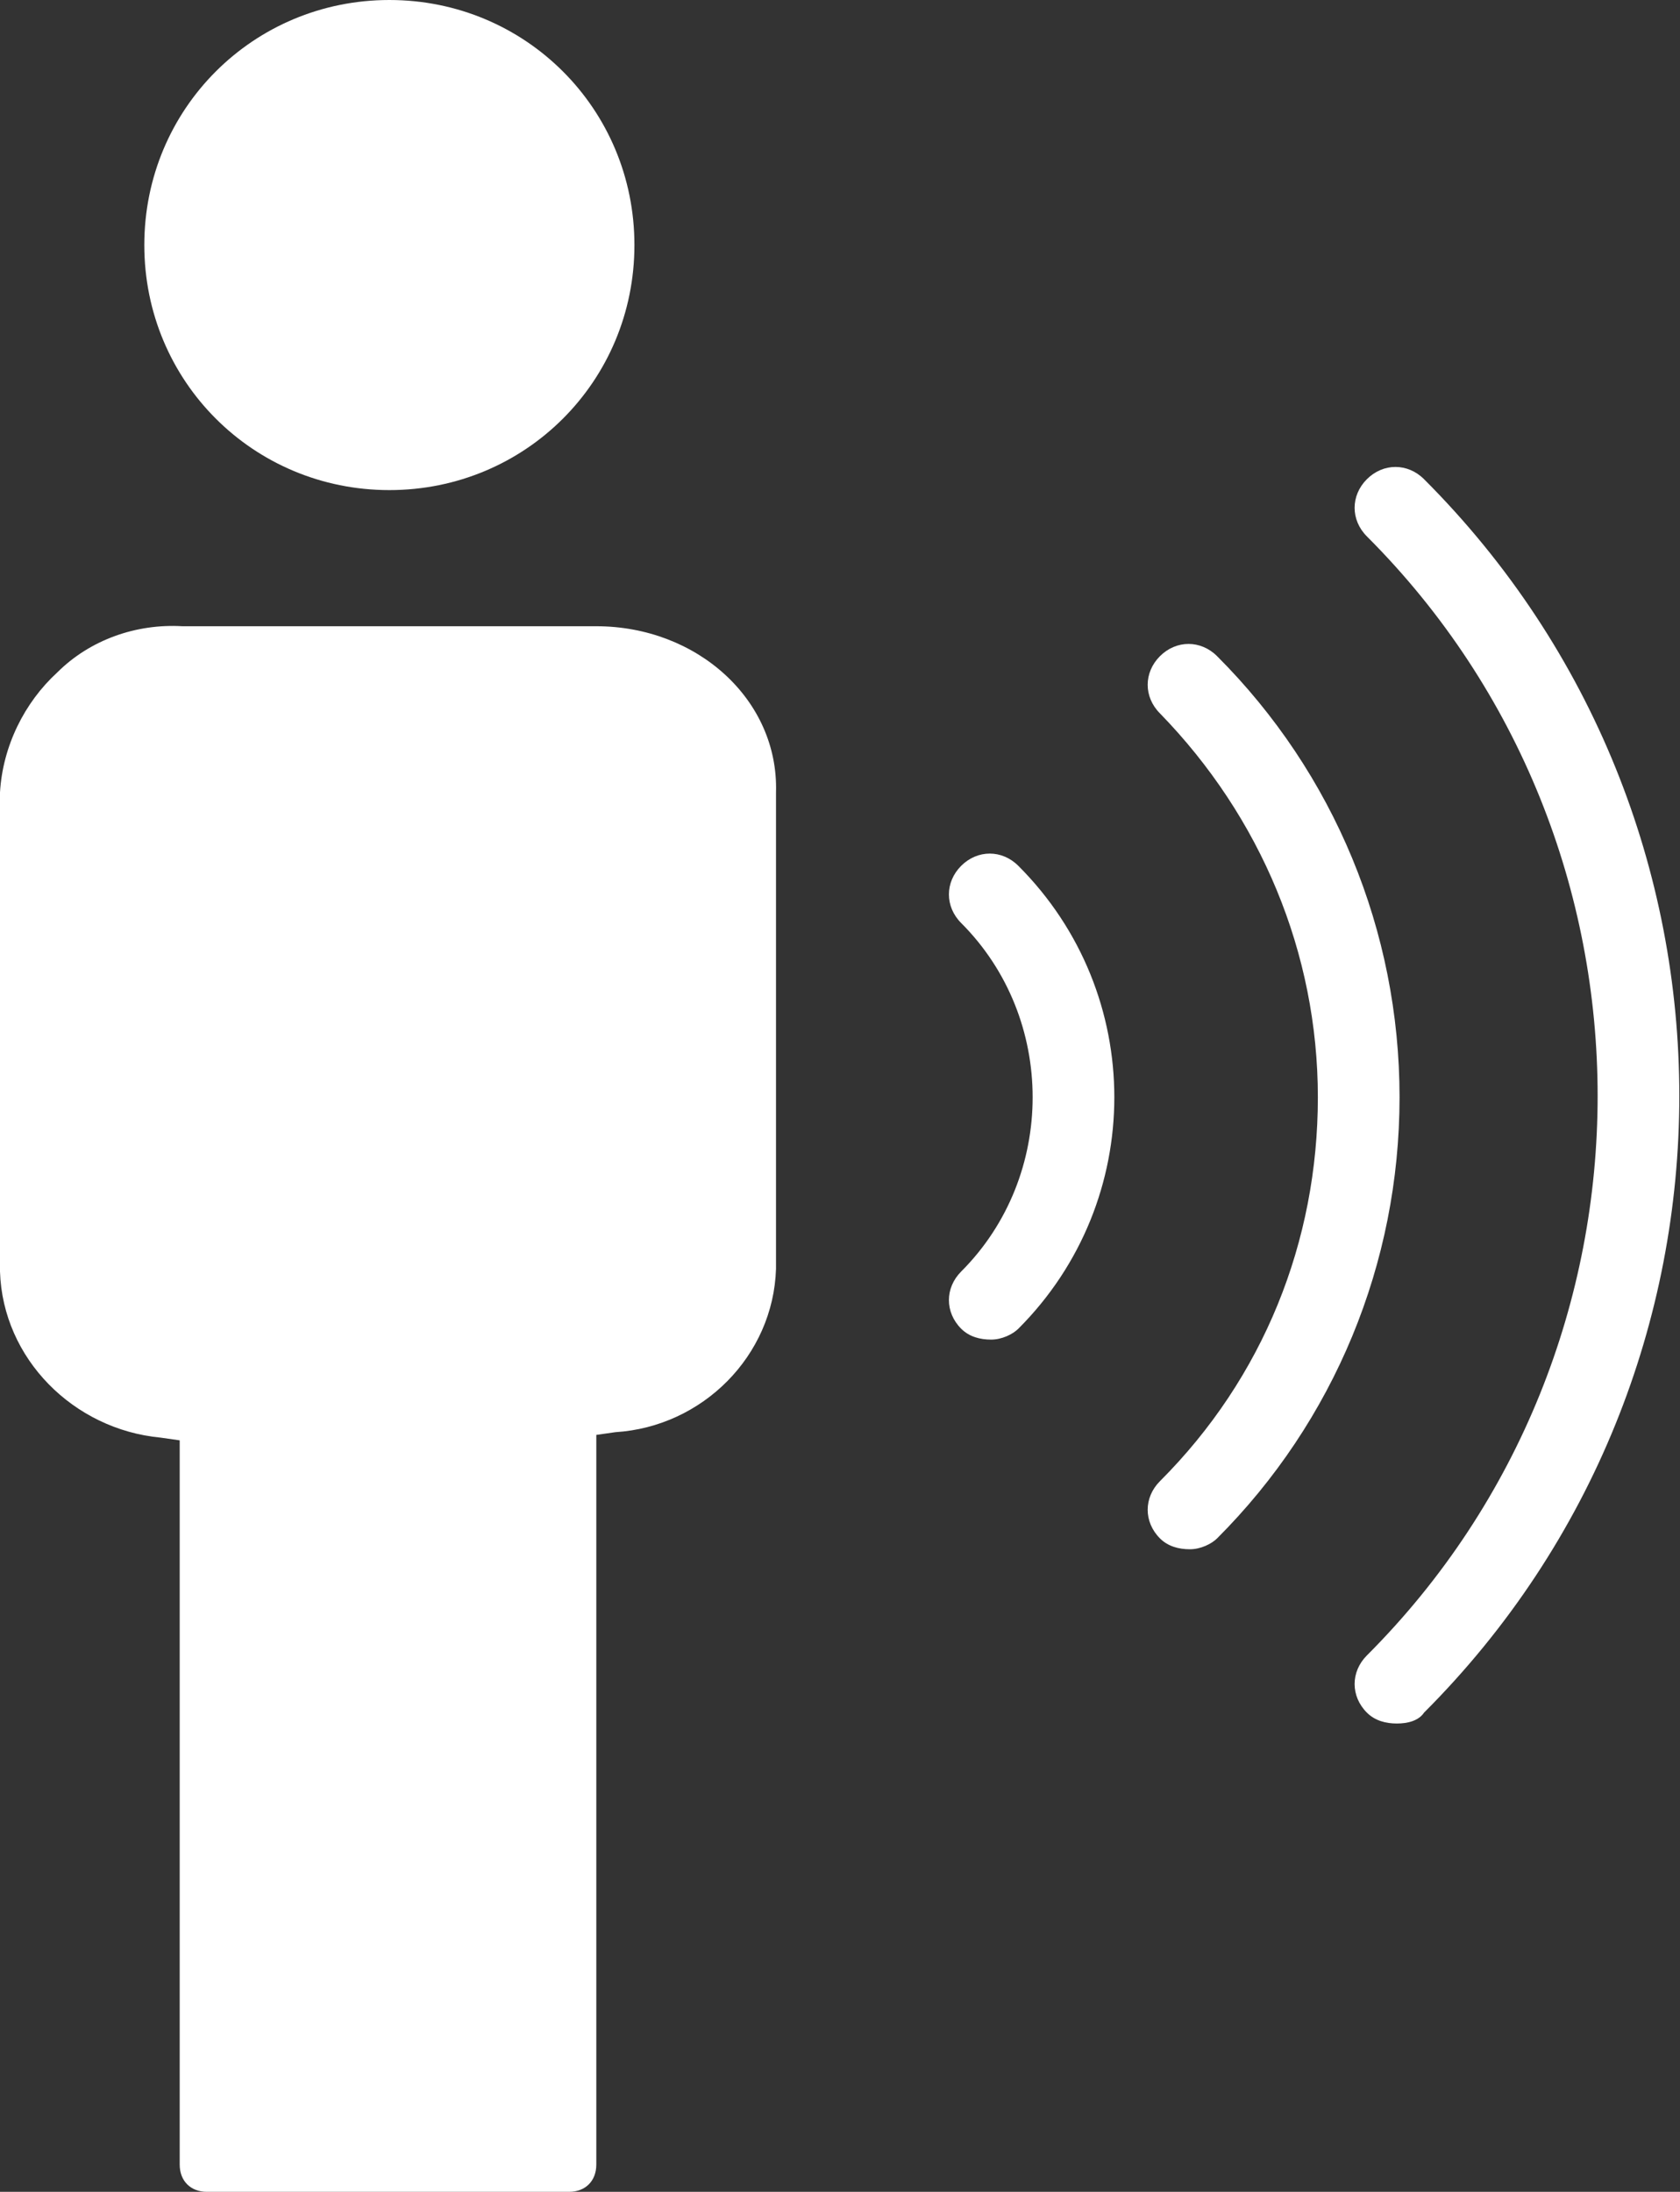 <svg version="1.1" id="图层_1" xmlns="http://www.w3.org/2000/svg" x="0" y="0" width="61.7" height="80.5" xml:space="preserve"><rect width="100%" height="100%" fill="#333333" stroke="none"/><style>.st0{fill:#fff}</style><path class="st0" d="M51.3 63.3c-.4 0-.8-.1-1.1-.4-.6-.6-.6-1.5 0-2.1 11.3-11.3 11.3-29.8 0-41.1-.6-.6-.6-1.5 0-2.1s1.5-.6 2.1 0c12.5 12.5 12.5 32.8 0 45.3-.2.3-.6.4-1 .4z"/><path class="st0" d="M43.7 56.9c-.4 0-.8-.1-1.1-.4-.6-.6-.6-1.5 0-2.1 3.8-3.8 5.8-8.8 5.8-14.1 0-5.3-2.1-10.3-5.8-14.1-.6-.6-.6-1.5 0-2.1s1.5-.6 2.1 0c4.3 4.3 6.7 10.1 6.7 16.2S49 52.2 44.7 56.5c-.2.2-.6.4-1 .4z"/><path class="st0" d="M36.4 49.2c-.4 0-.8-.1-1.1-.4-.6-.6-.6-1.5 0-2.1 3.5-3.5 3.5-9.3 0-12.8-.6-.6-.6-1.5 0-2.1s1.5-.6 2.1 0c4.7 4.7 4.7 12.3 0 17-.2.2-.6.4-1 .4z"/><g><path class="st0" d="M14.3 18c5 0 9-4 9-9s-4-9-9-9-9 4-9 9 4 9 9 9zM21.9 23H6.7c-1.7-.1-3.4.5-4.6 1.7-1.2 1.1-2 2.7-2.1 4.4v17.6c.1 3.2 2.7 5.8 5.9 6.1l.7.1v26.6c0 .6.4 1 1 1h13.3c.6 0 1-.4 1-1V52.7l.7-.1c3.2-.2 5.8-2.8 5.9-6V29.1c.1-3.4-2.9-6.1-6.6-6.1z"/></g></svg>